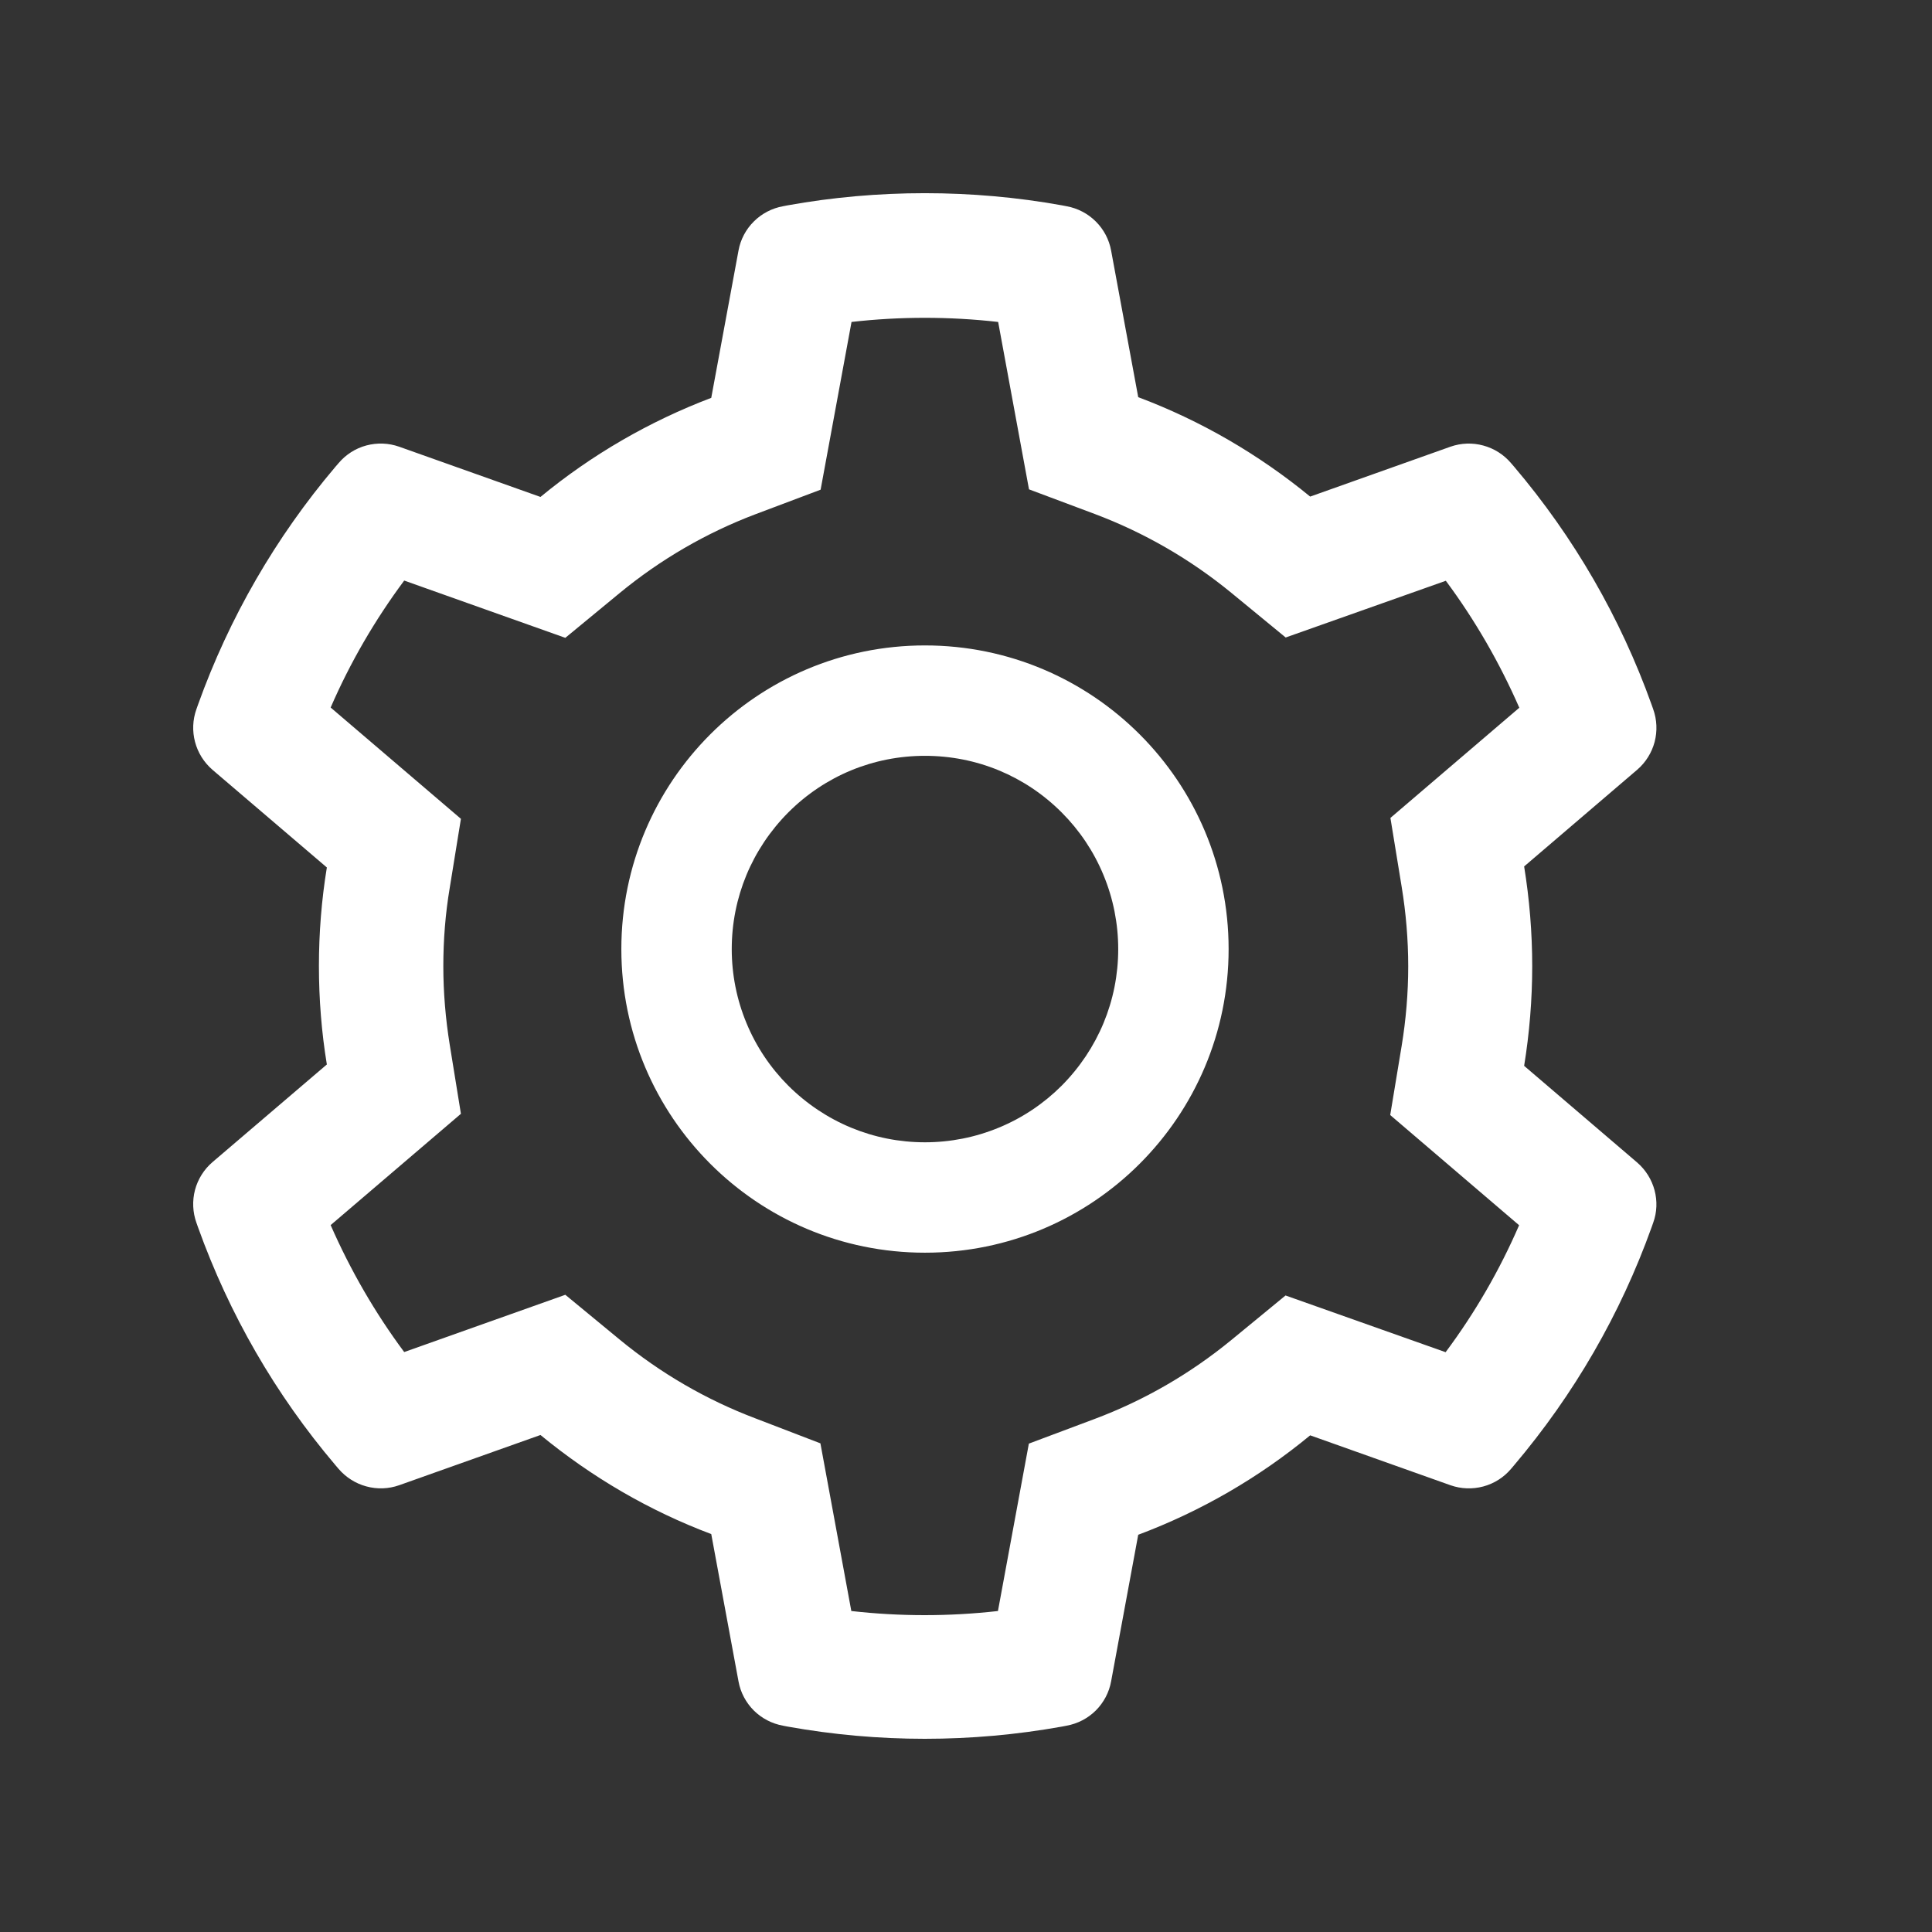 <svg width="28" height="28" viewBox="0 0 28 28" fill="none" xmlns="http://www.w3.org/2000/svg">
<rect x="0" y="0" width="28" height="28" fill="#333333" stroke="none"/>
<path d="M23.726 16.847L22.089 15.447C22.166 14.972 22.206 14.487 22.206 14.002C22.206 13.517 22.166 13.032 22.089 12.557L23.726 11.157C23.85 11.051 23.938 10.91 23.98 10.753C24.021 10.596 24.014 10.43 23.959 10.277L23.936 10.212C23.485 8.952 22.81 7.784 21.944 6.764L21.899 6.712C21.794 6.588 21.653 6.499 21.497 6.457C21.34 6.414 21.174 6.42 21.021 6.474L18.988 7.197C18.238 6.582 17.401 6.096 16.496 5.756L16.103 3.631C16.074 3.471 15.996 3.324 15.881 3.21C15.766 3.095 15.618 3.018 15.458 2.989L15.391 2.976C14.088 2.741 12.718 2.741 11.415 2.976L11.348 2.989C11.188 3.018 11.04 3.095 10.925 3.21C10.81 3.324 10.732 3.471 10.703 3.631L10.308 5.766C9.41 6.107 8.574 6.591 7.833 7.202L5.785 6.474C5.632 6.42 5.466 6.414 5.309 6.456C5.152 6.498 5.012 6.588 4.907 6.712L4.862 6.764C3.997 7.784 3.322 8.952 2.87 10.212L2.847 10.277C2.735 10.589 2.827 10.939 3.08 11.157L4.737 12.572C4.66 13.042 4.622 13.522 4.622 13.999C4.622 14.48 4.66 14.96 4.737 15.427L3.08 16.842C2.956 16.948 2.868 17.089 2.826 17.246C2.785 17.403 2.792 17.569 2.847 17.722L2.87 17.787C3.322 19.047 3.992 20.21 4.862 21.235L4.907 21.288C5.013 21.411 5.153 21.5 5.309 21.542C5.466 21.585 5.632 21.579 5.785 21.525L7.833 20.797C8.578 21.41 9.41 21.895 10.308 22.233L10.703 24.368C10.732 24.528 10.81 24.675 10.925 24.79C11.04 24.904 11.188 24.981 11.348 25.01L11.415 25.023C12.73 25.259 14.076 25.259 15.391 25.023L15.458 25.01C15.618 24.981 15.766 24.904 15.881 24.79C15.996 24.675 16.074 24.528 16.103 24.368L16.496 22.243C17.401 21.904 18.243 21.417 18.988 20.802L21.021 21.525C21.174 21.579 21.34 21.585 21.497 21.543C21.654 21.501 21.794 21.412 21.899 21.288L21.944 21.235C22.814 20.207 23.484 19.047 23.936 17.787L23.959 17.722C24.071 17.415 23.979 17.065 23.726 16.847ZM20.314 12.852C20.376 13.229 20.409 13.617 20.409 14.005C20.409 14.392 20.376 14.78 20.314 15.157L20.148 16.16L22.016 17.757C21.733 18.41 21.376 19.027 20.951 19.597L18.631 18.775L17.846 19.42C17.248 19.91 16.583 20.295 15.863 20.565L14.911 20.922L14.463 23.348C13.757 23.428 13.044 23.428 12.338 23.348L11.89 20.918L10.945 20.555C10.233 20.285 9.57 19.9 8.978 19.412L8.193 18.765L5.858 19.595C5.432 19.022 5.077 18.405 4.792 17.755L6.68 16.142L6.518 15.142C6.458 14.77 6.425 14.385 6.425 14.005C6.425 13.622 6.455 13.239 6.518 12.867L6.68 11.867L4.792 10.254C5.075 9.602 5.432 8.987 5.858 8.414L8.193 9.244L8.978 8.597C9.57 8.109 10.233 7.724 10.945 7.454L11.893 7.097L12.341 4.666C13.043 4.586 13.761 4.586 14.466 4.666L14.913 7.092L15.866 7.449C16.583 7.719 17.251 8.104 17.848 8.594L18.633 9.239L20.954 8.417C21.379 8.989 21.734 9.607 22.019 10.257L20.151 11.854L20.314 12.852ZM13.405 9.354C10.975 9.354 9.005 11.324 9.005 13.755C9.005 16.185 10.975 18.155 13.405 18.155C15.836 18.155 17.806 16.185 17.806 13.755C17.806 11.324 15.836 9.354 13.405 9.354ZM15.386 15.735C15.126 15.995 14.817 16.202 14.477 16.342C14.138 16.483 13.773 16.555 13.405 16.555C12.658 16.555 11.955 16.262 11.425 15.735C11.165 15.475 10.958 15.166 10.818 14.826C10.677 14.487 10.605 14.122 10.605 13.755C10.605 13.007 10.898 12.304 11.425 11.774C11.955 11.244 12.658 10.954 13.405 10.954C14.153 10.954 14.856 11.244 15.386 11.774C15.646 12.034 15.853 12.343 15.993 12.683C16.134 13.022 16.206 13.387 16.206 13.755C16.206 14.502 15.913 15.205 15.386 15.735Z" fill="white"/>
</svg>
